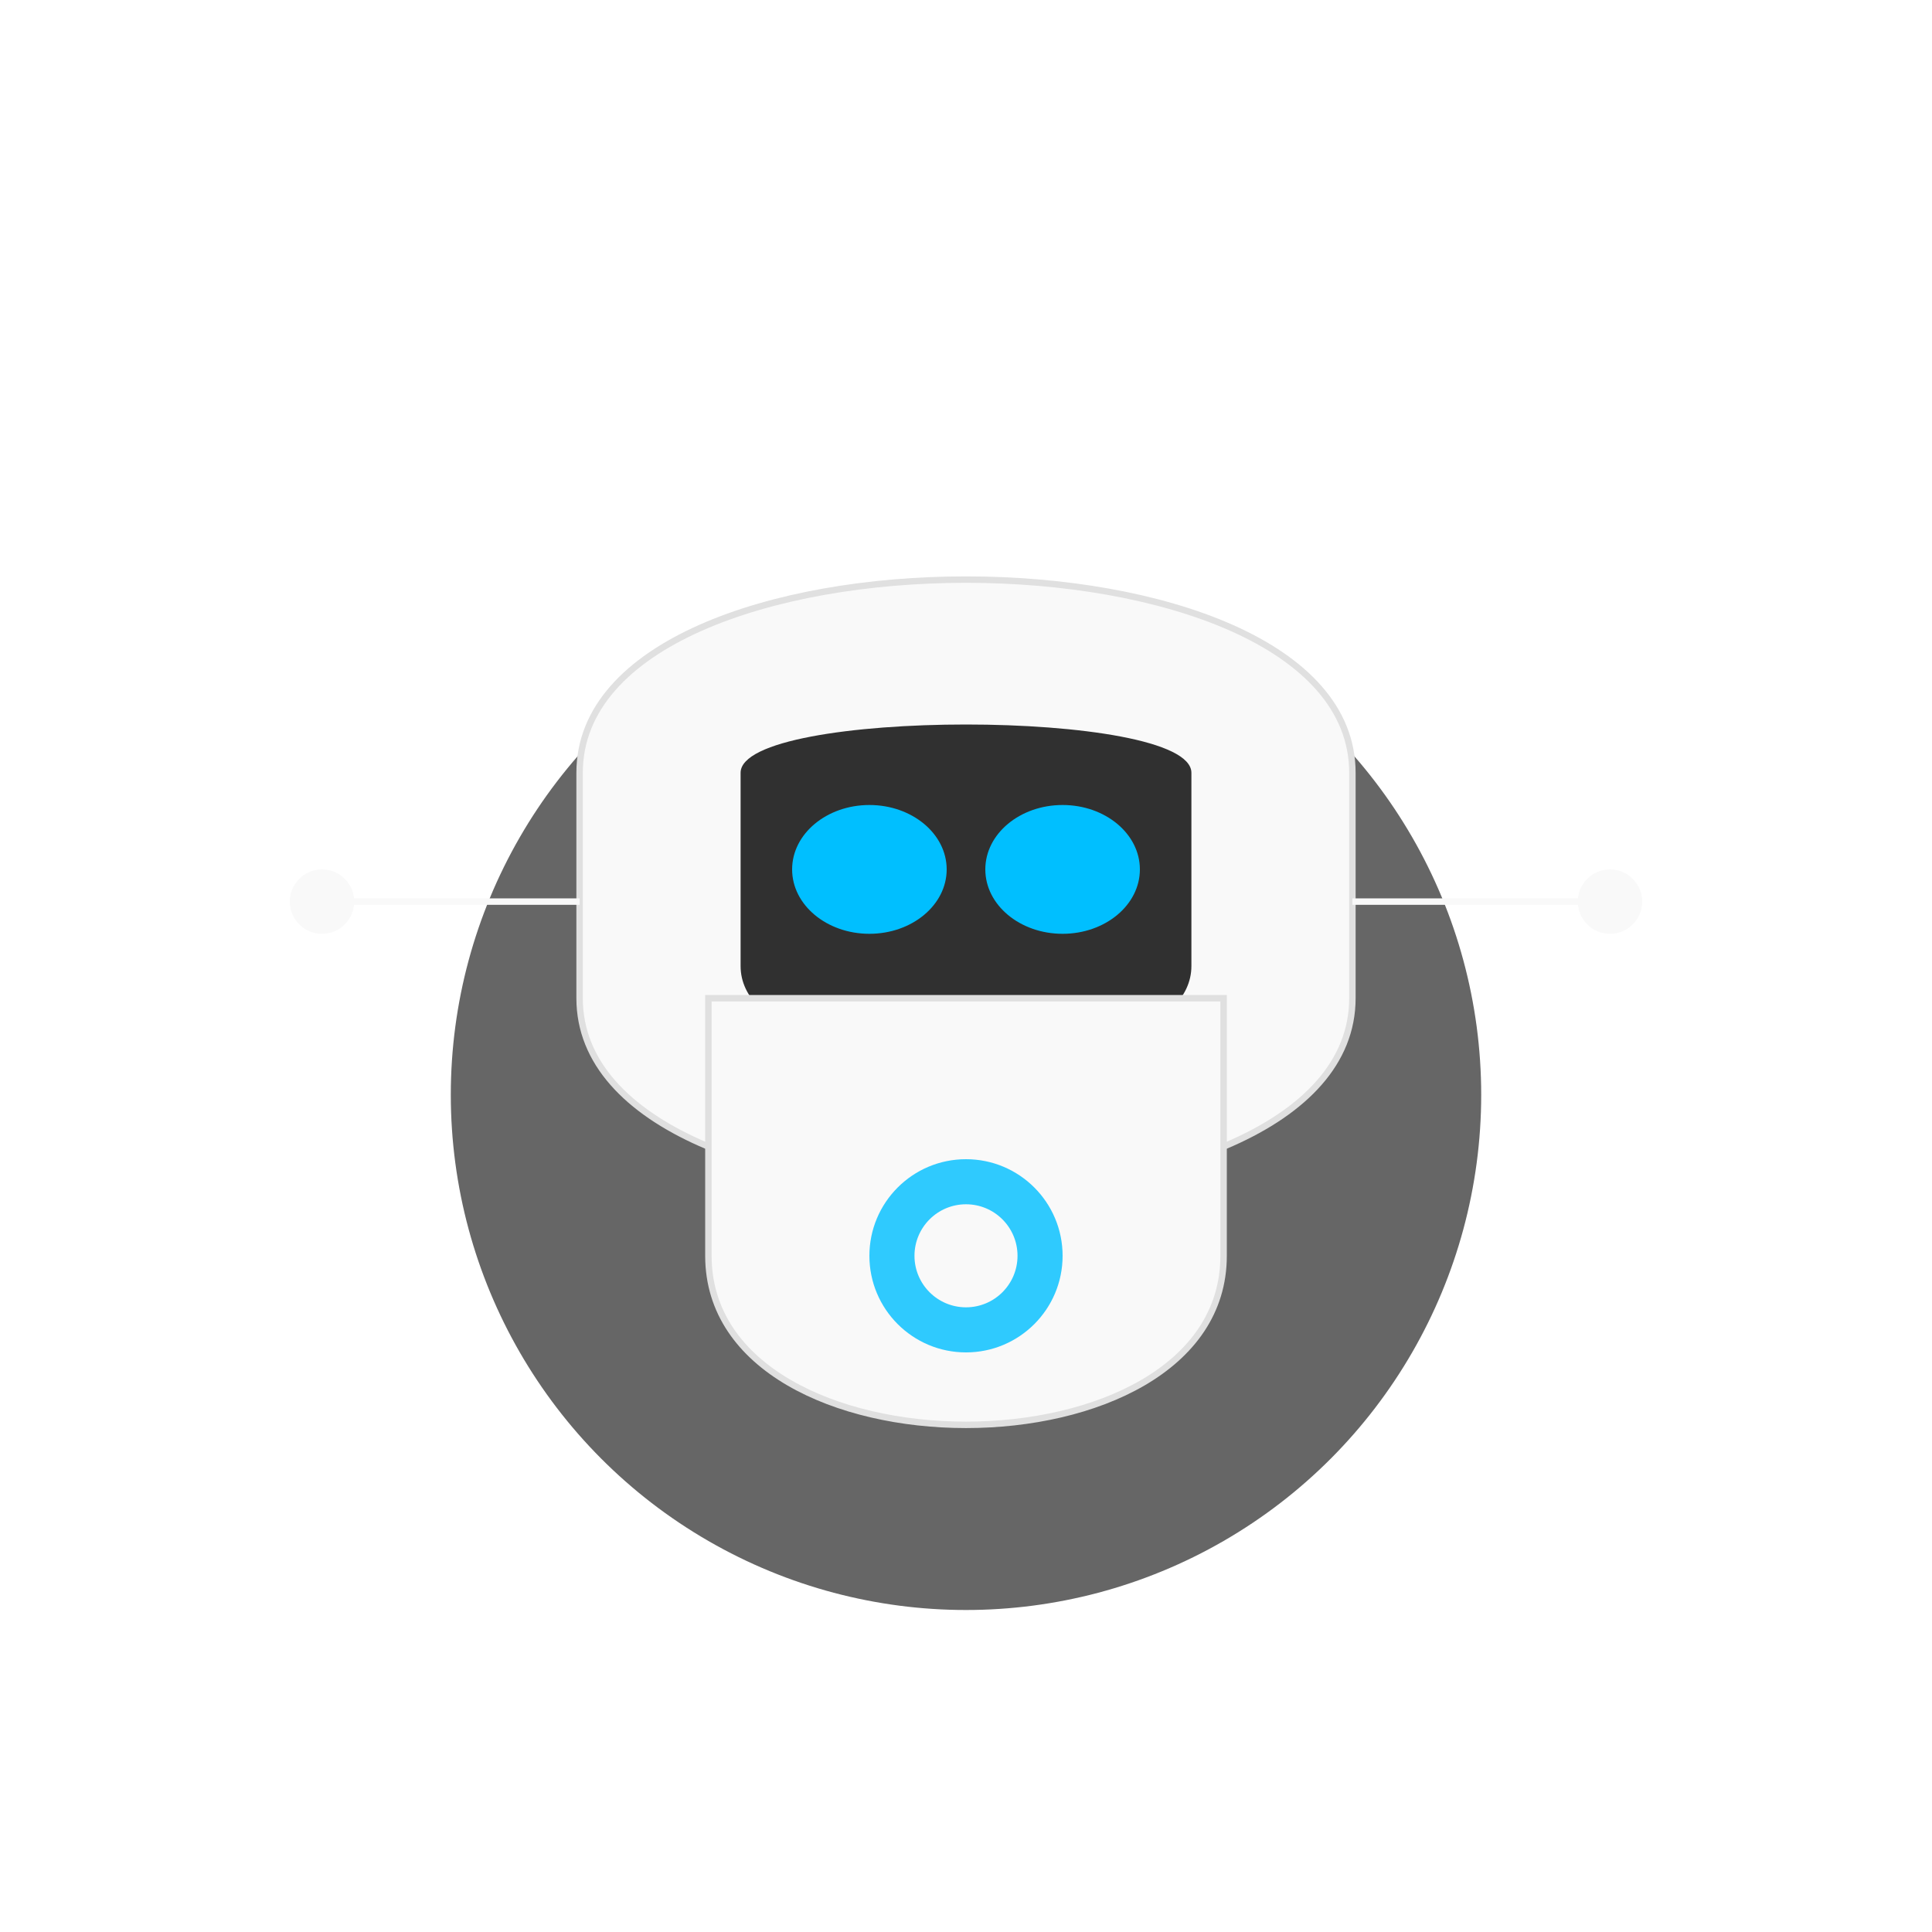 <?xml version="1.0" encoding="UTF-8"?>
<svg width="300" height="300" viewBox="0 0 300 300" fill="none" xmlns="http://www.w3.org/2000/svg">
  <!-- Radiant Glow -->
  <circle cx="150" cy="170" r="80" fill="url(#radialGlow)" opacity="0.6" />
  
  <!-- Head -->
  <path d="M90 120 C90 80 210 80 210 120 L210 155 C210 195 90 195 90 155 Z" fill="#f9f9f9" stroke="#e0e0e0" strokeWidth="2" />
  
  <!-- Face Plate -->
  <path d="M115 120 C115 110 185 110 185 120 L185 150 C185 170 115 170 115 150 Z" fill="#303030" />
  
  <!-- Eyes -->
  <ellipse cx="135" cy="135" rx="12" ry="10" fill="#00bfff" filter="url(#glow)" />
  <ellipse cx="165" cy="135" rx="12" ry="10" fill="#00bfff" filter="url(#glow)" />
  
  <!-- Smile -->
  <path d="M138 155 Q150 165 162 155" stroke="#00bfff" strokeWidth="3" strokeLinecap="round" />
  
  <!-- Arms -->
  <line x1="90" y1="140" x2="50" y2="140" stroke="#f9f9f9" strokeWidth="4" strokeLinecap="round" />
  <line x1="210" y1="140" x2="250" y2="140" stroke="#f9f9f9" strokeWidth="4" strokeLinecap="round" />
  <circle cx="50" cy="140" r="5" fill="#f9f9f9" />
  <circle cx="250" cy="140" r="5" fill="#f9f9f9" />
  
  <!-- Body -->
  <path d="M110 195 C110 230 190 230 190 195 L190 155 C190 155 110 155 110 155 Z" fill="#f9f9f9" stroke="#e0e0e0" strokeWidth="2" />
  
  <!-- Center Button -->
  <circle cx="150" cy="195" r="15" fill="#00bfff" filter="url(#smallGlow)" opacity="0.9" />
  <circle cx="150" cy="195" r="8" fill="#f9f9f9" />
  
  <!-- Filters and Gradients -->
  <defs>
    <filter id="glow" x="-50%" y="-50%" width="200%" height="200%">
      <feGaussianBlur stdDeviation="2" result="blur" />
      <feComposite in="SourceGraphic" in2="blur" operator="over" />
    </filter>
    
    <filter id="smallGlow" x="-50%" y="-50%" width="200%" height="200%">
      <feGaussianBlur stdDeviation="1.5" result="blur" />
      <feComposite in="SourceGraphic" in2="blur" operator="over" />
    </filter>
    
    <radialGradient id="radialGlow" cx="50%" cy="50%" r="50%" fx="50%" fy="50%">
      <stop offset="0%" stopColor="#00bfff" stopOpacity="0.3" />
      <stop offset="100%" stopColor="#00bfff" stopOpacity="0" />
    </radialGradient>
  </defs>
</svg>